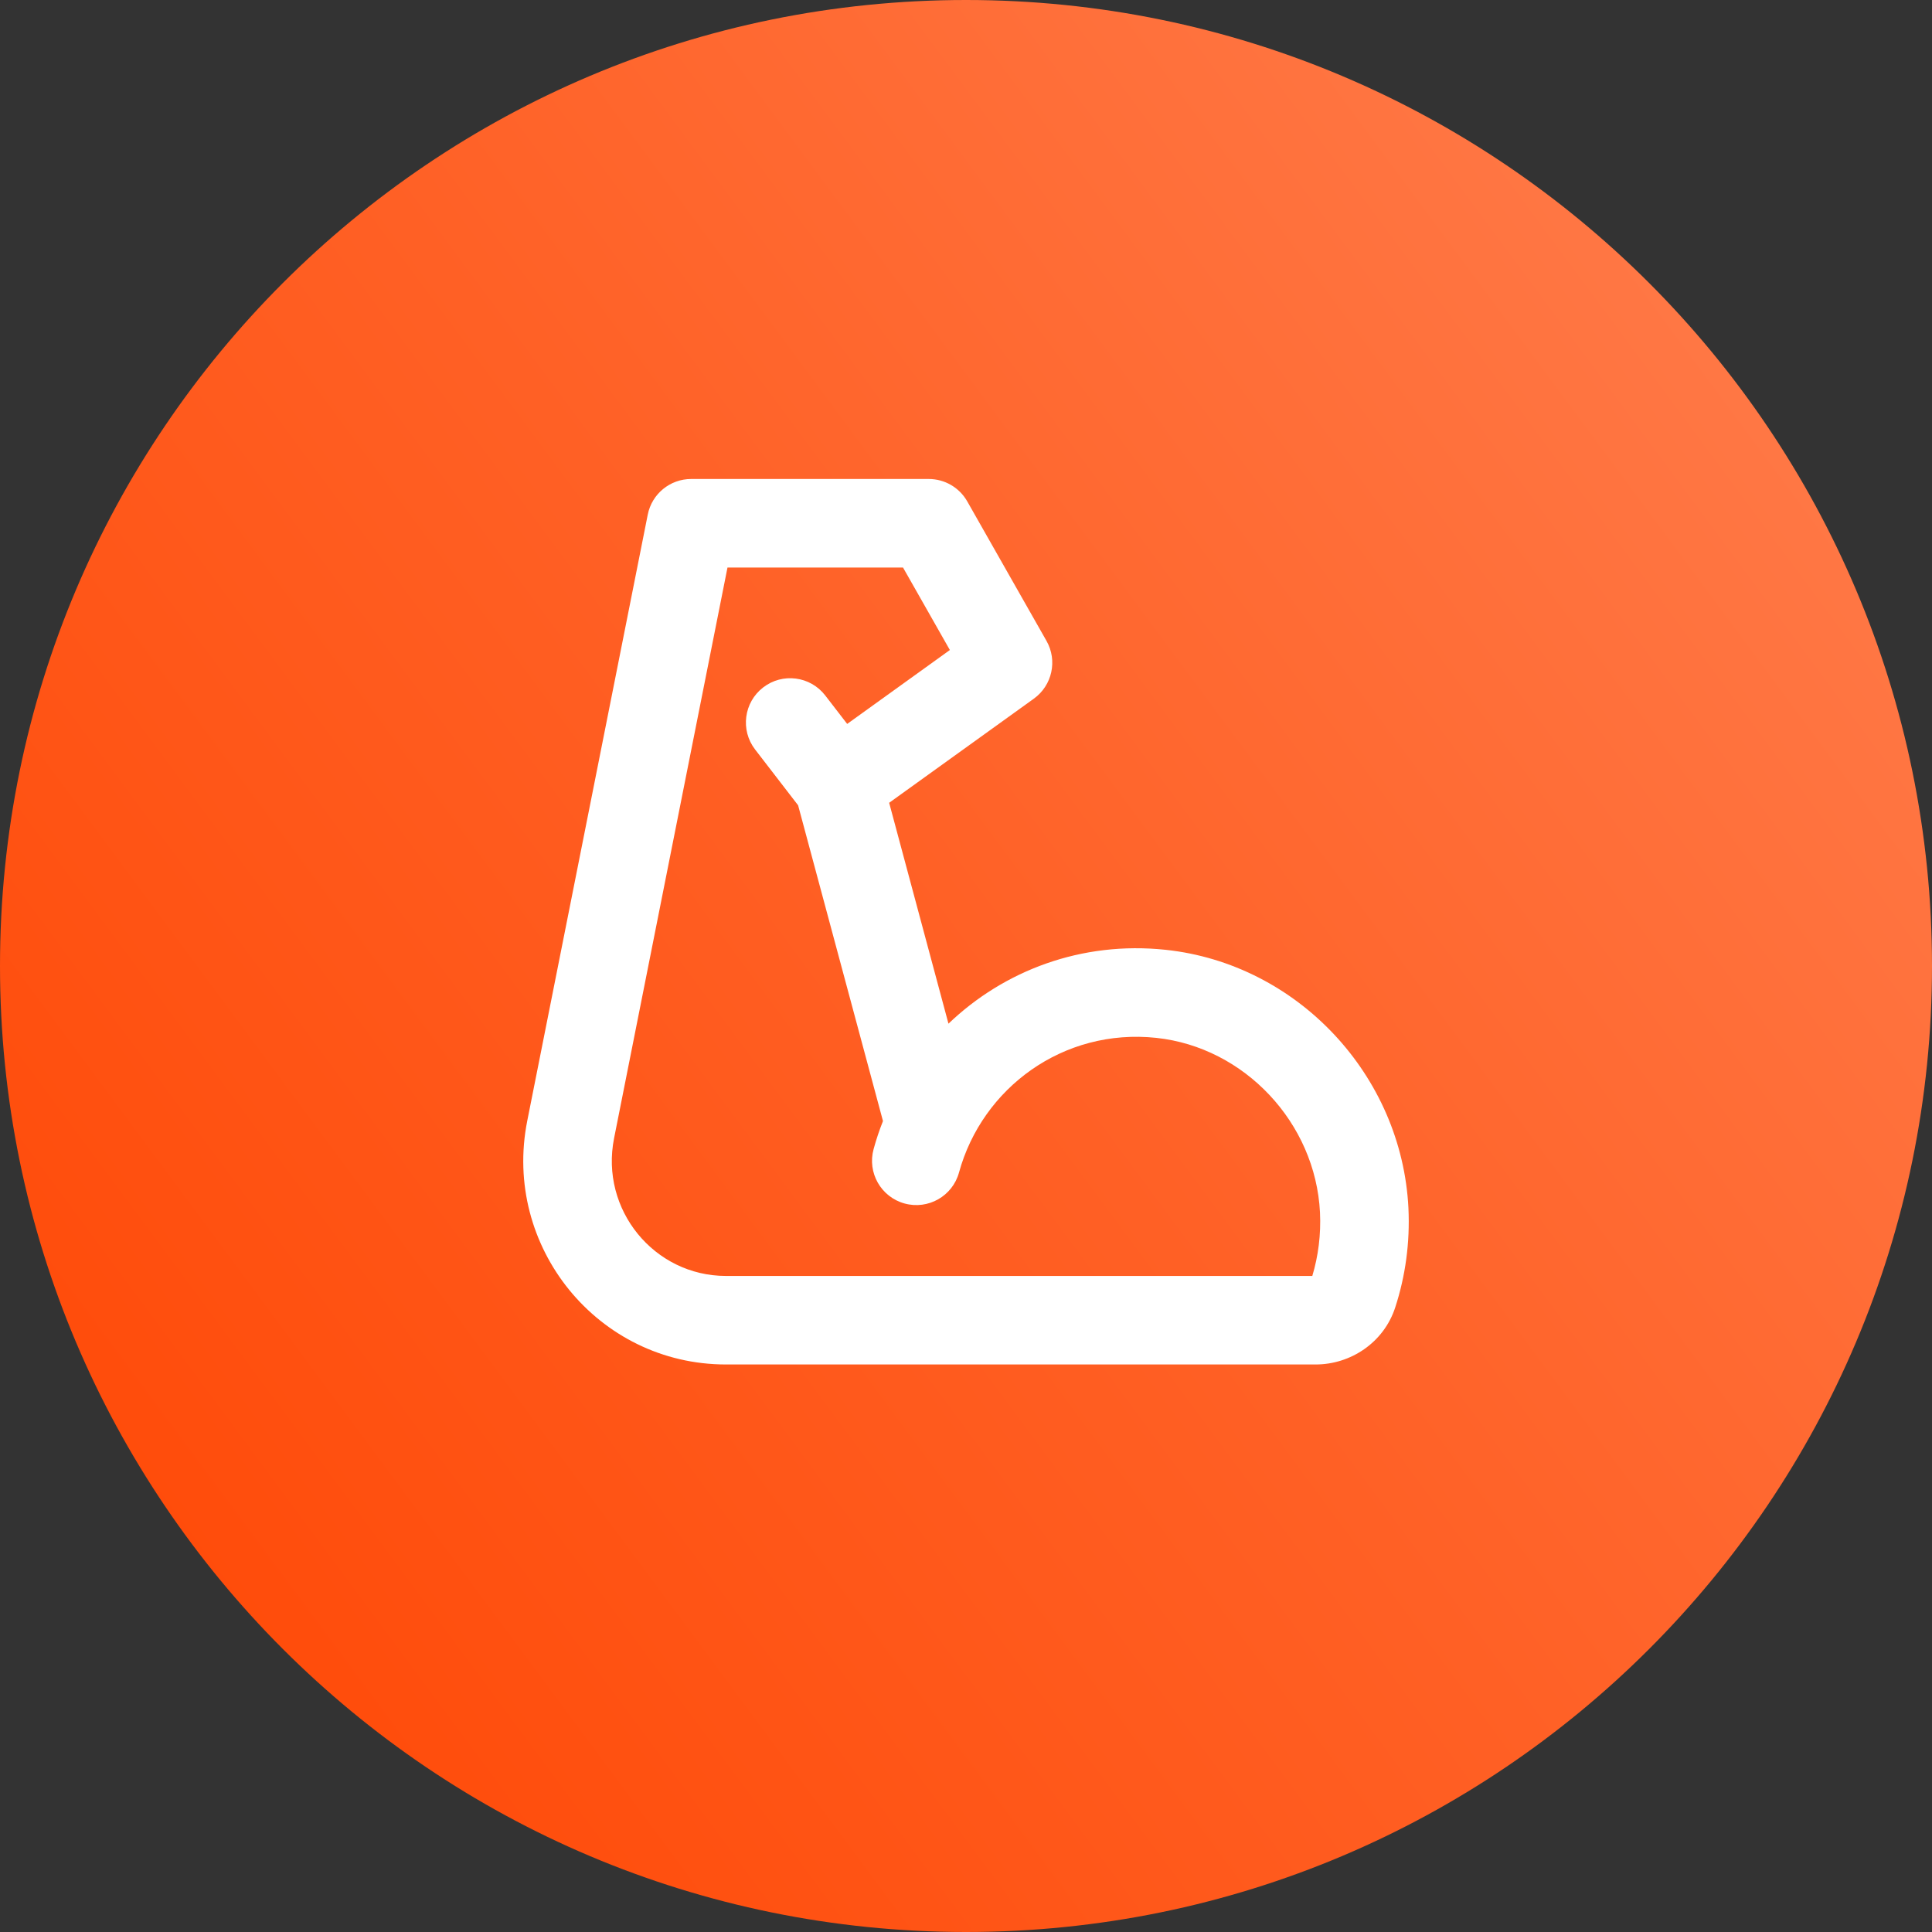 <svg xmlns="http://www.w3.org/2000/svg" width="56" height="56" viewBox="0 0 40 40" fill="none">
<rect x="0" y="0" width="40" height="40" fill="#333333" stroke="none"/>
<path d="M0 20C0 8.954 8.954 0 20 0C31.046 0 40 8.954 40 20C40 31.046 31.046 40 20 40C8.954 40 0 31.046 0 20Z" fill="url(#paint0_linear_1113_1424)"/>
<path fill-rule="evenodd" clip-rule="evenodd" d="M14.31 9.917C13.872 9.917 13.496 10.226 13.411 10.655L10.916 23.207C10.399 25.809 12.376 28.25 15.03 28.25H27.24C27.958 28.25 28.649 27.801 28.887 27.068C29.097 26.422 29.194 25.73 29.16 25.013L29.16 25.011C29.023 22.264 26.869 19.957 24.136 19.665C22.388 19.479 20.783 20.097 19.637 21.194L18.409 16.621L21.405 14.465C21.785 14.191 21.898 13.675 21.666 13.268L20.026 10.381C19.863 10.094 19.559 9.917 19.229 9.917H14.31ZM16.524 16.673L15.634 15.518C15.325 15.118 15.399 14.542 15.8 14.233C16.2 13.923 16.776 13.998 17.085 14.398L17.54 14.988L19.666 13.458L18.696 11.75H15.062L12.714 23.565C12.419 25.047 13.546 26.417 15.03 26.417H27.17C27.293 26.006 27.351 25.564 27.329 25.101C27.235 23.244 25.765 21.683 23.941 21.488C22.014 21.282 20.336 22.524 19.855 24.276C19.721 24.764 19.217 25.051 18.728 24.917C18.24 24.783 17.953 24.279 18.087 23.791C18.141 23.593 18.206 23.399 18.281 23.21L16.524 16.673Z" fill="white"/>
<defs>
<linearGradient id="paint0_linear_1113_1424" x1="-2.5" y1="37.5" x2="40" y2="6" gradientUnits="userSpaceOnUse">
<stop stop-color="#FF4400"/>
<stop offset="0.536" stop-color="#FF6025"/>
<stop offset="1" stop-color="#FF7C4B"/>
</linearGradient>
</defs>
</svg>